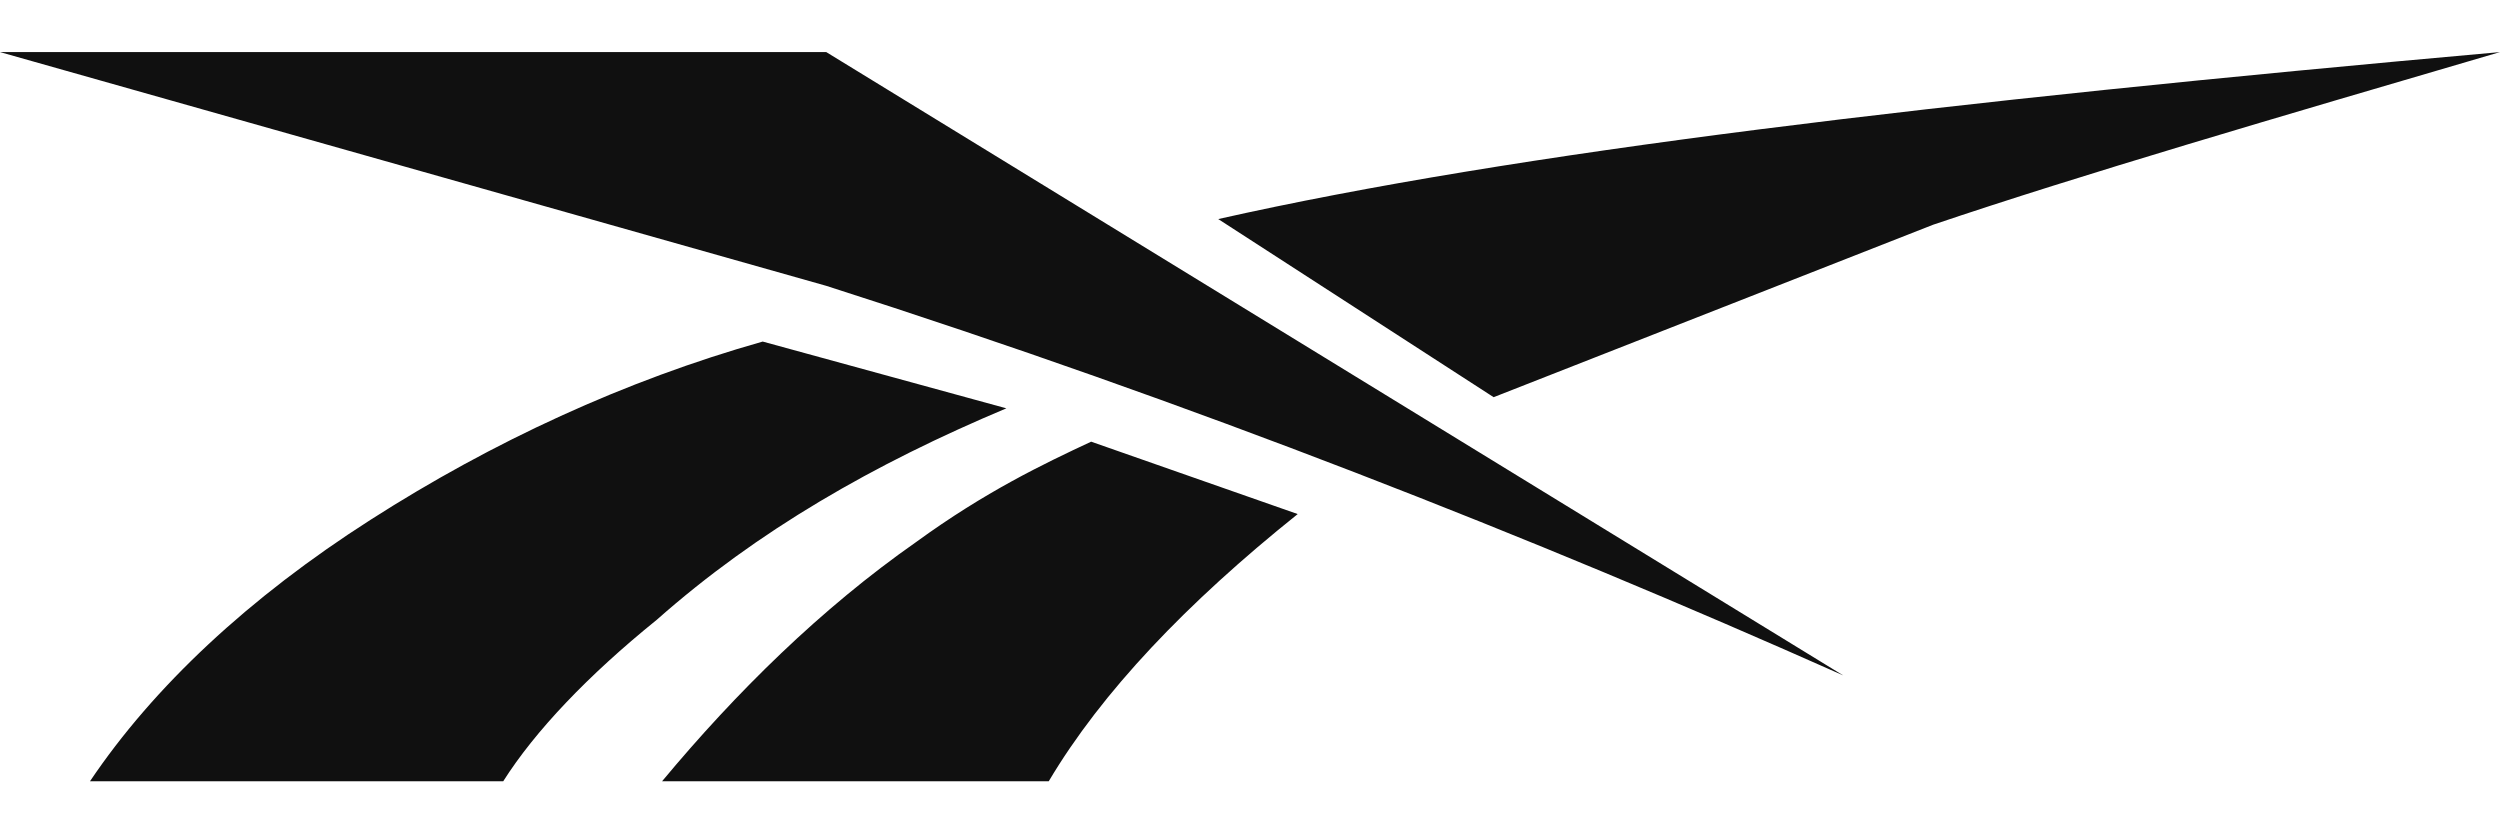 <svg width="24" height="8" viewBox="0 0 24 8" fill="none" xmlns="http://www.w3.org/2000/svg">
<path fill-rule="evenodd" clip-rule="evenodd" d="M11.695 2.103L14.339 3.813L18.559 2.157C19.983 1.676 21.814 1.141 24 0.5C18.61 0.981 14.543 1.462 11.695 2.103ZM9.661 3.92L7.322 3.279C6 3.653 4.729 4.24 3.559 4.989C2.39 5.736 1.475 6.592 0.864 7.5H4.831C5.136 7.019 5.644 6.484 6.305 5.95C7.271 5.095 8.39 4.454 9.661 3.92ZM12.458 4.935L10.475 4.24C10.017 4.454 9.458 4.721 8.797 5.202C7.881 5.843 7.068 6.645 6.356 7.5H10.068C10.576 6.645 11.39 5.79 12.458 4.935ZM7.932 0.5H0L7.932 2.744C11.441 3.866 14.695 5.149 17.695 6.484L7.932 0.5Z" fill="#101010"/>
</svg>
